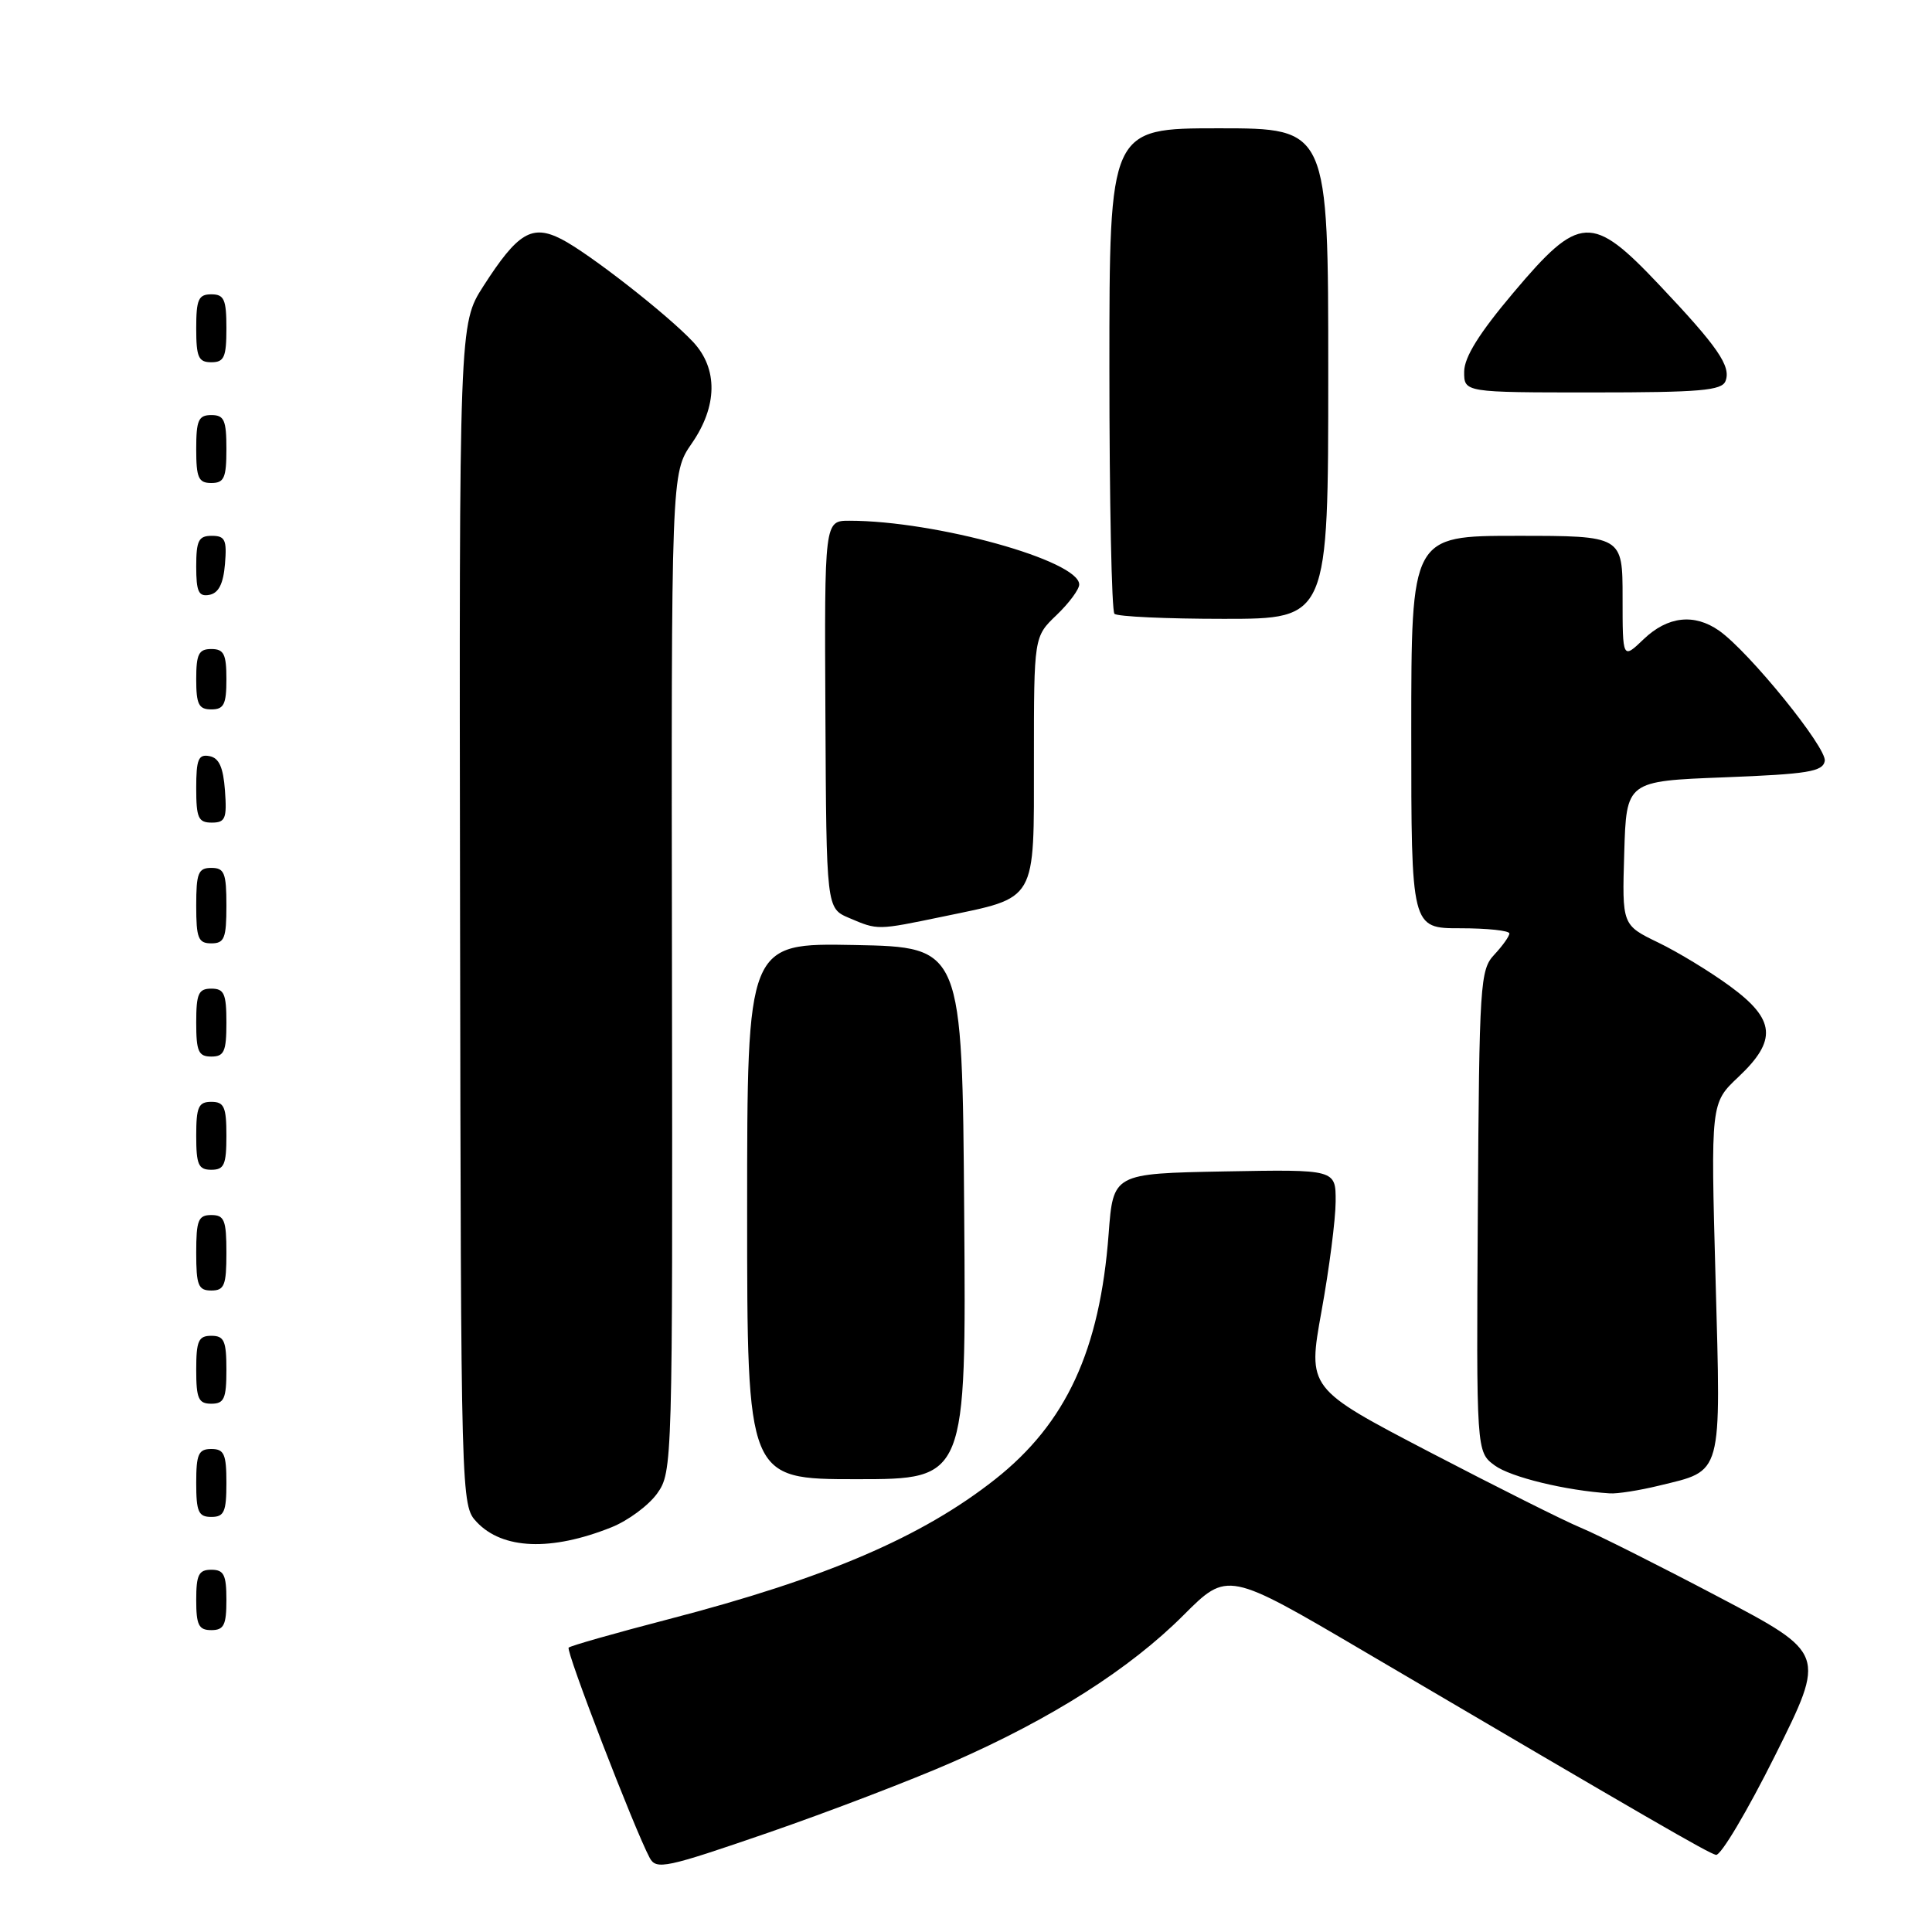 <?xml version="1.0" encoding="UTF-8" standalone="no"?>
<!DOCTYPE svg PUBLIC "-//W3C//DTD SVG 1.1//EN" "http://www.w3.org/Graphics/SVG/1.1/DTD/svg11.dtd" >
<svg xmlns="http://www.w3.org/2000/svg" xmlns:xlink="http://www.w3.org/1999/xlink" version="1.1" viewBox="0 0 256 256">
 <g >
 <path fill="currentColor"
d=" M 126.28 233.46 C 139.37 227.72 149.71 221.13 156.81 214.03 C 162.66 208.18 162.66 208.18 180.79 218.84 C 218.87 241.23 226.28 245.51 227.37 245.78 C 228.00 245.93 231.53 239.98 235.23 232.57 C 241.95 219.09 241.95 219.09 227.68 211.58 C 219.84 207.45 211.64 203.33 209.46 202.43 C 207.28 201.53 198.25 197.00 189.38 192.38 C 173.26 183.97 173.26 183.97 175.11 173.73 C 176.13 168.11 176.97 161.58 176.98 159.22 C 177.00 154.95 177.00 154.95 162.25 155.22 C 147.50 155.50 147.50 155.50 146.90 163.50 C 145.74 178.91 141.27 188.58 131.88 196.00 C 122.18 203.66 109.42 209.14 88.64 214.54 C 81.56 216.38 75.58 218.08 75.35 218.32 C 74.94 218.73 84.07 242.40 86.09 246.18 C 86.96 247.79 88.22 247.52 101.77 242.85 C 109.87 240.05 120.90 235.83 126.28 233.46 Z  M 30.00 212.00 C 30.00 208.67 29.67 208.00 28.00 208.00 C 26.33 208.00 26.00 208.67 26.00 212.00 C 26.00 215.33 26.33 216.00 28.00 216.00 C 29.67 216.00 30.00 215.33 30.00 212.00 Z  M 81.03 202.37 C 83.23 201.49 85.95 199.47 87.08 197.89 C 89.11 195.04 89.13 194.06 89.04 128.85 C 88.94 62.70 88.94 62.70 91.66 58.76 C 95.08 53.83 95.15 48.86 91.85 45.32 C 88.47 41.70 78.03 33.55 74.40 31.69 C 70.48 29.69 68.61 30.81 64.04 37.93 C 60.84 42.93 60.84 42.93 60.96 121.19 C 61.08 199.06 61.09 199.46 63.16 201.67 C 66.59 205.32 73.04 205.57 81.03 202.37 Z  M 30.00 196.50 C 30.00 192.67 29.70 192.00 28.00 192.00 C 26.30 192.00 26.00 192.67 26.00 196.50 C 26.00 200.33 26.30 201.00 28.00 201.00 C 29.70 201.00 30.00 200.33 30.00 196.50 Z  M 219.81 196.86 C 228.34 194.78 228.04 195.88 227.32 169.45 C 226.68 146.16 226.68 146.16 230.34 142.71 C 235.51 137.84 235.26 135.09 229.25 130.69 C 226.64 128.77 222.35 126.16 219.72 124.89 C 214.93 122.57 214.93 122.57 215.22 113.03 C 215.50 103.50 215.50 103.50 228.49 103.00 C 239.55 102.57 241.52 102.25 241.79 100.84 C 242.12 99.13 231.75 86.34 227.78 83.56 C 224.49 81.26 220.97 81.66 217.80 84.69 C 215.00 87.37 215.00 87.37 215.00 79.19 C 215.00 71.00 215.00 71.00 201.00 71.00 C 187.00 71.00 187.00 71.00 187.00 97.00 C 187.00 123.00 187.00 123.00 193.50 123.00 C 197.07 123.00 200.00 123.31 200.00 123.69 C 200.00 124.06 199.10 125.32 198.01 126.49 C 196.12 128.50 196.01 130.19 195.82 160.49 C 195.62 192.38 195.62 192.38 198.06 194.18 C 200.17 195.73 207.47 197.51 213.31 197.88 C 214.30 197.95 217.23 197.49 219.81 196.86 Z  M 127.76 160.75 C 127.50 125.50 127.50 125.50 113.25 125.22 C 99.00 124.95 99.00 124.95 99.00 160.47 C 99.00 196.00 99.00 196.00 113.51 196.00 C 128.03 196.00 128.03 196.00 127.76 160.75 Z  M 30.00 181.50 C 30.00 177.67 29.70 177.00 28.00 177.00 C 26.30 177.00 26.00 177.67 26.00 181.50 C 26.00 185.33 26.30 186.00 28.00 186.00 C 29.70 186.00 30.00 185.33 30.00 181.50 Z  M 30.00 166.00 C 30.00 161.67 29.73 161.00 28.00 161.00 C 26.27 161.00 26.00 161.67 26.00 166.00 C 26.00 170.33 26.27 171.00 28.00 171.00 C 29.73 171.00 30.00 170.33 30.00 166.00 Z  M 30.00 150.50 C 30.00 146.67 29.70 146.00 28.00 146.00 C 26.30 146.00 26.00 146.67 26.00 150.50 C 26.00 154.33 26.30 155.00 28.00 155.00 C 29.70 155.00 30.00 154.33 30.00 150.50 Z  M 30.00 135.50 C 30.00 131.67 29.70 131.00 28.00 131.00 C 26.30 131.00 26.00 131.67 26.00 135.50 C 26.00 139.33 26.30 140.00 28.00 140.00 C 29.70 140.00 30.00 139.33 30.00 135.50 Z  M 30.00 120.00 C 30.00 115.67 29.73 115.00 28.00 115.00 C 26.27 115.00 26.00 115.67 26.00 120.00 C 26.00 124.33 26.27 125.00 28.00 125.00 C 29.73 125.00 30.00 124.33 30.00 120.00 Z  M 125.00 121.44 C 137.50 118.84 137.00 119.71 137.00 100.66 C 137.00 84.37 137.00 84.37 140.00 81.50 C 141.65 79.92 143.00 78.10 143.00 77.45 C 143.00 74.28 123.97 69.00 112.55 69.00 C 109.24 69.00 109.24 69.00 109.37 94.68 C 109.50 120.35 109.50 120.35 112.50 121.63 C 116.35 123.27 116.17 123.27 125.00 121.44 Z  M 29.81 104.76 C 29.58 101.66 29.03 100.43 27.75 100.19 C 26.29 99.91 26.00 100.61 26.00 104.43 C 26.00 108.38 26.28 109.00 28.06 109.00 C 29.86 109.00 30.08 108.47 29.81 104.76 Z  M 30.00 90.00 C 30.00 86.67 29.67 86.00 28.00 86.00 C 26.33 86.00 26.00 86.67 26.00 90.00 C 26.00 93.33 26.33 94.00 28.00 94.00 C 29.67 94.00 30.00 93.33 30.00 90.00 Z  M 176.00 49.50 C 176.00 17.00 176.00 17.00 161.50 17.00 C 147.00 17.00 147.00 17.00 147.00 48.83 C 147.00 66.34 147.30 80.97 147.67 81.33 C 148.03 81.70 154.56 82.00 162.17 82.00 C 176.00 82.00 176.00 82.00 176.00 49.50 Z  M 29.81 74.74 C 30.08 71.53 29.83 71.00 28.06 71.00 C 26.32 71.00 26.00 71.63 26.00 75.07 C 26.00 78.41 26.32 79.09 27.75 78.82 C 28.97 78.58 29.59 77.36 29.81 74.74 Z  M 30.00 59.50 C 30.00 55.67 29.70 55.00 28.00 55.00 C 26.30 55.00 26.00 55.67 26.00 59.50 C 26.00 63.33 26.30 64.00 28.00 64.00 C 29.70 64.00 30.00 63.33 30.00 59.50 Z  M 228.64 50.49 C 229.40 48.53 227.62 45.95 219.86 37.75 C 210.94 28.31 209.29 28.39 200.56 38.75 C 195.99 44.16 194.02 47.33 194.01 49.25 C 194.00 52.00 194.00 52.00 211.03 52.00 C 225.29 52.00 228.16 51.75 228.64 50.49 Z  M 30.00 43.50 C 30.00 39.67 29.70 39.00 28.00 39.00 C 26.30 39.00 26.00 39.67 26.00 43.50 C 26.00 47.33 26.30 48.00 28.00 48.00 C 29.70 48.00 30.00 47.33 30.00 43.50 Z "/>
</g>
</svg>